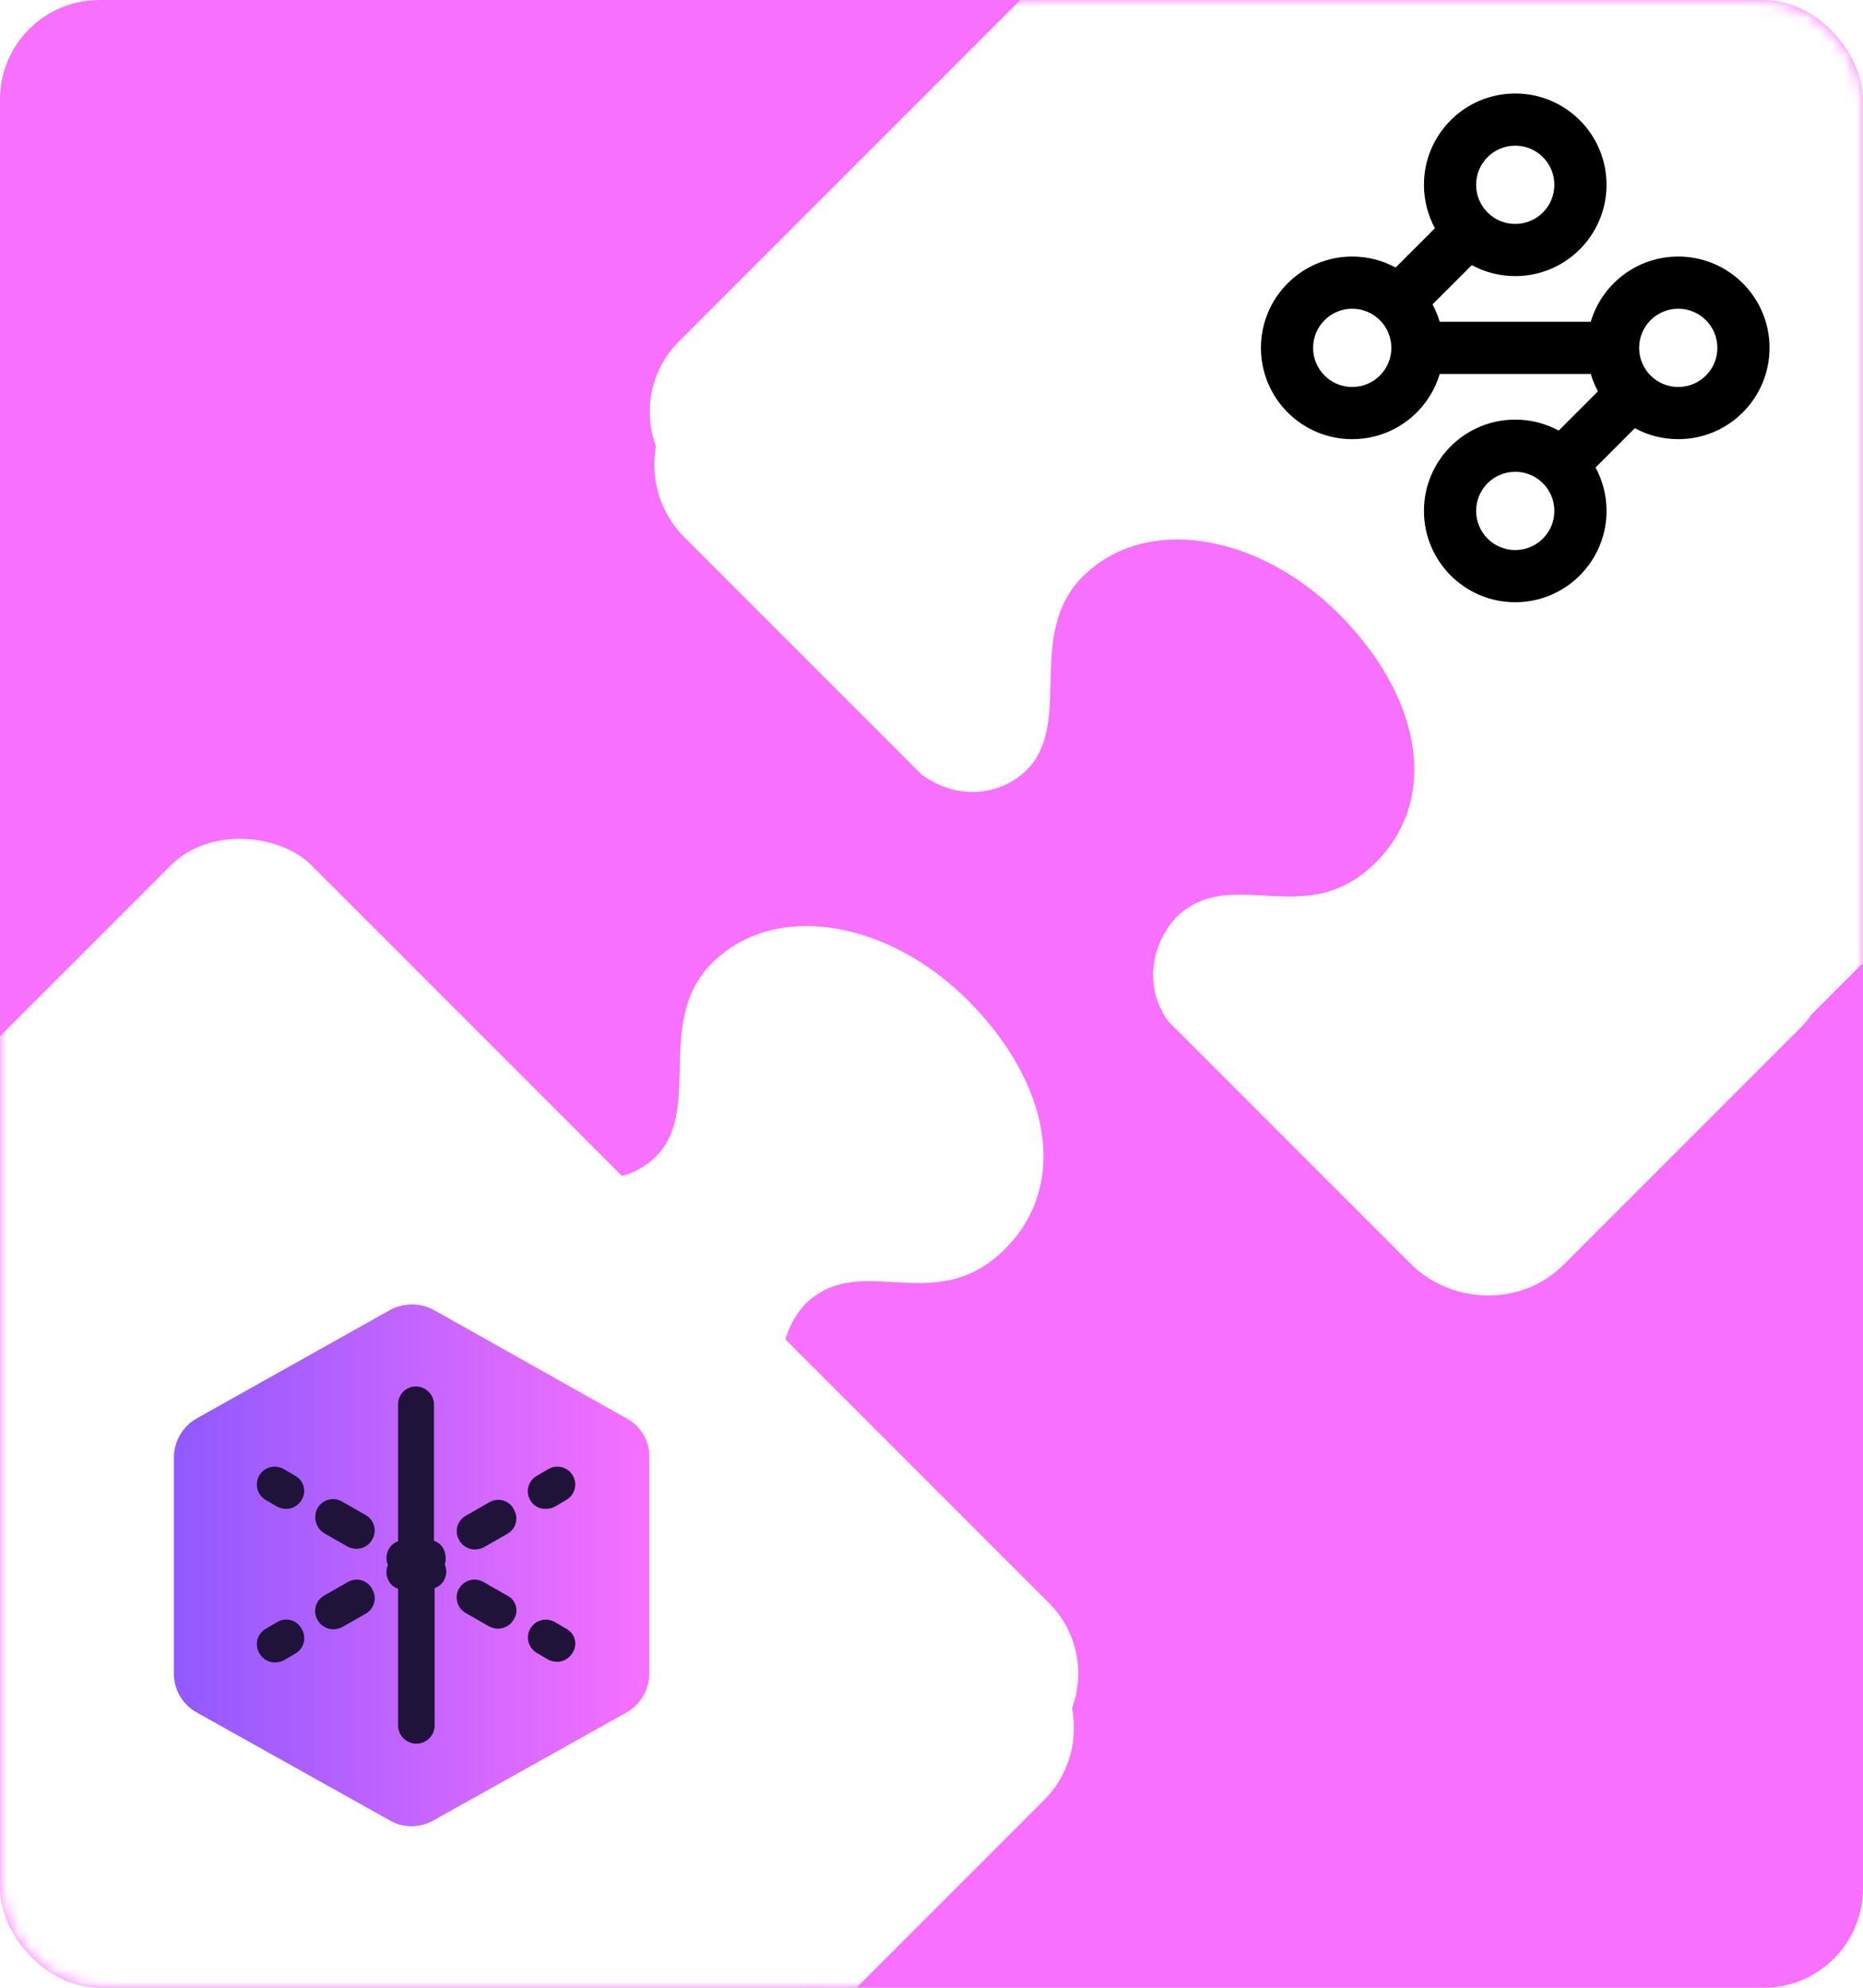 <svg width="150" height="160" viewBox="0 0 150 160" fill="none" xmlns="http://www.w3.org/2000/svg">
<rect width="150" height="160" rx="8" fill="#F770FF"/>
<mask id="mask0_817_760" style="mask-type:alpha" maskUnits="userSpaceOnUse" x="0" y="0" width="150" height="160">
<rect width="150" height="160" rx="8" fill="#F770FF"/>
</mask>
<g mask="url(#mask0_817_760)">
<g filter="url(#filter0_d_817_760)">
<path fill-rule="evenodd" clip-rule="evenodd" d="M-25.687 109.095C-25.968 109.67 -26.334 110.221 -26.786 110.729L-45.907 129.85C-49.193 133.136 -49.044 138.365 -45.907 141.502L-38.808 148.6L-32.761 154.647L-12.146 175.262L0.894 188.303L12.8 200.209C16.236 203.346 21.614 203.346 24.9 200.059L44.021 180.938C44.33 180.63 44.599 180.296 44.828 179.943L64.112 160.659C64.396 160.471 64.671 160.259 64.934 160.025L84.055 140.904C87.341 137.618 87.192 132.39 84.055 129.252L64.785 109.982C62.395 107.592 62.395 103.708 64.785 101.019C66.893 98.911 69.332 99.051 71.916 99.199C74.823 99.366 77.912 99.544 80.918 96.538C86.146 91.31 84.503 83.094 77.93 76.521C71.507 70.098 62.395 68.454 57.316 73.533C54.876 75.973 54.8 79.118 54.728 82.094C54.663 84.766 54.601 87.302 52.834 89.069C50.444 91.459 46.56 91.459 43.872 89.069L25.348 70.546C22.361 67.558 17.282 66.662 13.398 70.546L-5.723 89.666C-6.249 90.192 -6.847 90.603 -7.487 90.895L-25.687 109.095Z" fill="white"/>
</g>
<g filter="url(#filter1_d_817_760)">
<path fill-rule="evenodd" clip-rule="evenodd" d="M75.314 6.834C75.032 7.409 74.666 7.96 74.215 8.468L55.094 27.589C51.807 30.875 51.957 36.103 55.094 39.24L68.239 52.386L68.275 52.422L74.185 58.332C76.842 60.337 80.431 60.211 82.688 57.955C84.455 56.188 84.516 53.651 84.581 50.979C84.653 48.003 84.73 44.859 87.169 42.419C92.248 37.34 101.361 38.983 107.784 45.406C114.357 51.979 116 60.195 110.772 65.424C107.766 68.429 104.676 68.252 101.769 68.085C99.186 67.937 96.747 67.796 94.638 69.905C92.451 72.365 92.266 75.826 94.08 78.227L113.801 97.947C117.236 101.084 122.614 101.084 125.9 97.798L145.021 78.677C145.33 78.368 145.599 78.035 145.828 77.682L165.112 58.398C165.396 58.209 165.671 57.998 165.935 57.764L185.055 38.643C188.342 35.357 188.192 30.128 185.055 26.991L165.785 7.721C165.581 7.517 165.394 7.301 165.224 7.076L145.335 -12.813C145.177 -12.932 145.023 -13.058 144.872 -13.192L126.349 -31.715C123.361 -34.703 118.282 -35.599 114.398 -31.715L95.277 -12.595C94.751 -12.069 94.153 -11.659 93.513 -11.366L75.314 6.834Z" fill="white"/>
</g>
<rect x="-52" y="135.408" width="101" height="100" rx="8" transform="rotate(-45 -52 135.408)" fill="white"/>
<rect x="49" y="33.147" width="100" height="21" rx="8" transform="rotate(-45 49 33.147)" fill="white"/>
<rect x="104.862" y="89.009" width="100" height="21" rx="8" transform="rotate(-45 104.862 89.009)" fill="white"/>
<path d="M50.431 114.162L34.942 105.449C34.398 105.154 33.789 105 33.17 105C32.551 105 31.941 105.154 31.397 105.449L15.854 114.162C15.293 114.478 14.826 114.937 14.5 115.491C14.174 116.046 14.002 116.677 14 117.321V134.692C13.995 135.337 14.165 135.971 14.491 136.527C14.818 137.083 15.289 137.54 15.854 137.851L31.343 146.509C31.886 146.835 32.509 147.005 33.142 146.999C33.775 146.998 34.396 146.829 34.942 146.509L50.431 137.851C50.992 137.535 51.459 137.076 51.785 136.521C52.11 135.967 52.283 135.335 52.285 134.692V117.321C52.301 116.674 52.136 116.036 51.808 115.478C51.481 114.92 51.004 114.464 50.431 114.162V114.162Z" fill="url(#paint0_linear_817_760)"/>
<path d="M22.344 130.55L21.417 131.095C21.251 131.187 21.105 131.311 20.987 131.459C20.87 131.608 20.783 131.779 20.732 131.961C20.682 132.144 20.668 132.334 20.692 132.522C20.715 132.71 20.776 132.891 20.871 133.055C20.993 133.283 21.174 133.474 21.394 133.608C21.615 133.742 21.867 133.814 22.125 133.818C22.371 133.816 22.613 133.76 22.834 133.654L23.762 133.11C23.927 133.018 24.073 132.894 24.191 132.746C24.308 132.597 24.395 132.426 24.446 132.244C24.497 132.061 24.51 131.871 24.487 131.683C24.463 131.495 24.402 131.314 24.307 131.149C24.223 130.976 24.104 130.823 23.957 130.698C23.811 130.573 23.64 130.479 23.456 130.423C23.272 130.367 23.078 130.349 22.887 130.371C22.695 130.393 22.51 130.454 22.344 130.55V130.55ZM28.015 127.338L26.107 128.427C25.941 128.518 25.795 128.642 25.677 128.791C25.56 128.94 25.473 129.11 25.423 129.293C25.372 129.475 25.358 129.666 25.382 129.854C25.406 130.042 25.467 130.223 25.561 130.387C25.683 130.614 25.864 130.805 26.084 130.939C26.305 131.073 26.558 131.146 26.816 131.149C27.061 131.147 27.303 131.092 27.525 130.986L29.433 129.897C29.599 129.805 29.745 129.681 29.863 129.533C29.98 129.384 30.067 129.213 30.118 129.031C30.168 128.848 30.182 128.658 30.158 128.47C30.135 128.282 30.074 128.101 29.979 127.937C29.895 127.764 29.776 127.61 29.629 127.485C29.483 127.36 29.312 127.266 29.128 127.21C28.944 127.154 28.75 127.136 28.558 127.158C28.367 127.18 28.182 127.241 28.015 127.338V127.338ZM35.705 124.675C35.628 124.52 35.521 124.383 35.39 124.27C35.259 124.158 35.106 124.073 34.942 124.021V113.07C34.942 112.877 34.905 112.685 34.831 112.506C34.757 112.328 34.649 112.165 34.512 112.029C34.375 111.892 34.212 111.784 34.033 111.71C33.855 111.636 33.663 111.599 33.469 111.6C33.279 111.6 33.09 111.639 32.915 111.714C32.739 111.789 32.581 111.898 32.449 112.035C32.316 112.172 32.213 112.334 32.145 112.512C32.076 112.69 32.045 112.88 32.051 113.07V124.07C31.887 124.122 31.734 124.207 31.603 124.319C31.472 124.432 31.365 124.569 31.288 124.724C31.185 124.915 31.127 125.127 31.118 125.344C31.108 125.56 31.148 125.777 31.233 125.976C31.148 126.176 31.108 126.392 31.118 126.609C31.127 126.825 31.185 127.037 31.288 127.229C31.365 127.383 31.472 127.521 31.603 127.633C31.734 127.745 31.887 127.83 32.051 127.882V138.882C32.051 139.272 32.206 139.646 32.483 139.922C32.759 140.198 33.133 140.353 33.524 140.353C33.914 140.353 34.289 140.198 34.565 139.922C34.841 139.646 34.996 139.272 34.996 138.882V127.828C35.161 127.775 35.313 127.691 35.444 127.578C35.576 127.466 35.683 127.329 35.76 127.174C35.862 126.983 35.92 126.771 35.93 126.554C35.939 126.337 35.9 126.121 35.814 125.922C35.941 125.508 35.901 125.061 35.705 124.675V124.675ZM39.419 120.912L37.51 122.001C37.344 122.093 37.199 122.216 37.081 122.365C36.964 122.514 36.877 122.684 36.826 122.867C36.776 123.049 36.762 123.24 36.785 123.428C36.809 123.616 36.87 123.797 36.965 123.961C37.087 124.189 37.267 124.379 37.488 124.513C37.709 124.647 37.961 124.72 38.219 124.724C38.465 124.722 38.707 124.666 38.928 124.56L40.837 123.471C41.003 123.379 41.149 123.255 41.266 123.107C41.384 122.958 41.471 122.788 41.521 122.605C41.572 122.423 41.586 122.232 41.562 122.044C41.538 121.856 41.477 121.675 41.383 121.511C41.298 121.338 41.179 121.184 41.033 121.059C40.886 120.934 40.716 120.84 40.532 120.784C40.347 120.728 40.153 120.71 39.962 120.732C39.771 120.754 39.586 120.815 39.419 120.912V120.912ZM43.94 121.456C44.186 121.454 44.428 121.398 44.649 121.293L45.576 120.748C45.742 120.656 45.888 120.532 46.005 120.383C46.123 120.234 46.21 120.063 46.261 119.881C46.312 119.698 46.327 119.508 46.304 119.319C46.281 119.131 46.221 118.949 46.128 118.784C46.034 118.619 45.909 118.474 45.76 118.358C45.61 118.241 45.439 118.155 45.256 118.105C45.073 118.055 44.882 118.041 44.693 118.065C44.505 118.089 44.323 118.149 44.158 118.243L43.231 118.788C43.065 118.88 42.919 119.004 42.802 119.152C42.684 119.301 42.598 119.471 42.547 119.654C42.496 119.836 42.483 120.027 42.506 120.215C42.53 120.403 42.591 120.584 42.686 120.748C42.811 120.969 42.994 121.152 43.215 121.276C43.436 121.401 43.687 121.463 43.94 121.456ZM45.576 131.095L44.649 130.55C44.317 130.365 43.924 130.318 43.557 130.421C43.191 130.524 42.879 130.767 42.692 131.098C42.505 131.43 42.456 131.821 42.557 132.188C42.658 132.555 42.901 132.867 43.231 133.055L44.158 133.6C44.38 133.706 44.622 133.761 44.867 133.763C45.126 133.76 45.378 133.687 45.599 133.553C45.819 133.419 46 133.228 46.122 133.001C46.219 132.842 46.283 132.665 46.308 132.48C46.333 132.295 46.32 132.108 46.269 131.928C46.217 131.749 46.129 131.583 46.01 131.439C45.891 131.296 45.743 131.178 45.576 131.095V131.095ZM40.832 128.427L38.923 127.338C38.758 127.243 38.576 127.183 38.388 127.159C38.2 127.135 38.009 127.149 37.826 127.199C37.642 127.25 37.471 127.336 37.322 127.452C37.172 127.569 37.047 127.714 36.953 127.879C36.86 128.044 36.8 128.225 36.777 128.414C36.755 128.602 36.769 128.793 36.821 128.975C36.872 129.158 36.959 129.328 37.076 129.477C37.194 129.626 37.339 129.75 37.505 129.843L39.414 130.932C39.635 131.037 39.877 131.093 40.123 131.095C40.381 131.091 40.633 131.019 40.854 130.885C41.075 130.751 41.255 130.56 41.377 130.333C41.476 130.174 41.541 129.997 41.567 129.812C41.593 129.627 41.581 129.438 41.529 129.258C41.478 129.079 41.389 128.912 41.269 128.769C41.149 128.625 41 128.509 40.832 128.427V128.427ZM26.107 123.417L28.015 124.506C28.237 124.611 28.479 124.667 28.724 124.669C28.983 124.666 29.235 124.593 29.456 124.459C29.677 124.325 29.857 124.134 29.979 123.907C30.074 123.743 30.135 123.561 30.158 123.374C30.182 123.186 30.168 122.995 30.118 122.812C30.067 122.63 29.98 122.459 29.863 122.311C29.745 122.162 29.599 122.038 29.433 121.946L27.525 120.857C27.36 120.763 27.179 120.702 26.991 120.678C26.802 120.654 26.611 120.668 26.429 120.719C26.246 120.769 26.075 120.856 25.926 120.973C25.777 121.09 25.653 121.236 25.561 121.402C25.379 121.744 25.333 122.143 25.435 122.517C25.536 122.891 25.776 123.213 26.107 123.417V123.417ZM23.762 118.788L22.834 118.243C22.67 118.149 22.488 118.089 22.3 118.065C22.111 118.041 21.92 118.055 21.737 118.105C21.554 118.155 21.383 118.241 21.233 118.358C21.084 118.474 20.959 118.619 20.865 118.784C20.772 118.949 20.712 119.131 20.689 119.319C20.666 119.508 20.681 119.698 20.732 119.881C20.783 120.063 20.87 120.234 20.988 120.383C21.105 120.532 21.251 120.656 21.417 120.748L22.344 121.293C22.565 121.398 22.807 121.454 23.053 121.456C23.311 121.453 23.563 121.38 23.784 121.246C24.005 121.112 24.185 120.921 24.307 120.694C24.4 120.534 24.459 120.357 24.482 120.173C24.505 119.989 24.49 119.803 24.439 119.625C24.389 119.447 24.302 119.282 24.186 119.138C24.069 118.994 23.925 118.875 23.762 118.788V118.788Z" fill="#20133A"/>
<path fill-rule="evenodd" clip-rule="evenodd" d="M122 11.725C120.26 11.725 118.85 13.135 118.85 14.875C118.85 16.615 120.26 18.025 122 18.025C123.739 18.025 125.15 16.615 125.15 14.875C125.15 13.135 123.739 11.725 122 11.725ZM114.65 14.875C114.65 10.816 117.94 7.525 122 7.525C126.059 7.525 129.35 10.816 129.35 14.875C129.35 18.934 126.059 22.225 122 22.225C120.734 22.225 119.543 21.905 118.503 21.341L115.341 24.503C115.58 24.944 115.775 25.411 115.92 25.9H128.079C128.983 22.864 131.795 20.65 135.125 20.65C139.184 20.65 142.475 23.941 142.475 28C142.475 32.059 139.184 35.35 135.125 35.35C133.859 35.35 132.668 35.03 131.628 34.466L128.466 37.628C129.03 38.668 129.35 39.859 129.35 41.125C129.35 45.184 126.059 48.475 122 48.475C117.94 48.475 114.65 45.184 114.65 41.125C114.65 37.066 117.94 33.775 122 33.775C123.265 33.775 124.457 34.095 125.496 34.658L128.658 31.497C128.419 31.056 128.225 30.589 128.079 30.1H115.92C115.017 33.136 112.204 35.35 108.875 35.35C104.815 35.35 101.525 32.059 101.525 28C101.525 23.941 104.815 20.65 108.875 20.65C110.14 20.65 111.332 20.97 112.371 21.533L115.533 18.372C114.97 17.332 114.65 16.141 114.65 14.875ZM118.85 41.125C118.85 39.385 120.26 37.975 122 37.975C123.739 37.975 125.15 39.385 125.15 41.125C125.15 42.865 123.739 44.275 122 44.275C120.26 44.275 118.85 42.865 118.85 41.125ZM108.875 24.85C107.135 24.85 105.725 26.26 105.725 28C105.725 29.74 107.135 31.15 108.875 31.15C110.614 31.15 112.025 29.74 112.025 28C112.025 26.26 110.614 24.85 108.875 24.85ZM131.975 28C131.975 26.26 133.385 24.85 135.125 24.85C136.864 24.85 138.275 26.26 138.275 28C138.275 29.74 136.864 31.15 135.125 31.15C133.385 31.15 131.975 29.74 131.975 28Z" fill="black"/>
</g>
<defs>
<filter id="filter0_d_817_760" x="-52.316" y="67.958" width="142.78" height="142.585" filterUnits="userSpaceOnUse" color-interpolation-filters="sRGB">
<feFlood flood-opacity="0" result="BackgroundImageFix"/>
<feColorMatrix in="SourceAlpha" type="matrix" values="0 0 0 0 0 0 0 0 0 0 0 0 0 0 0 0 0 0 127 0" result="hardAlpha"/>
<feOffset dy="4"/>
<feGaussianBlur stdDeviation="2"/>
<feComposite in2="hardAlpha" operator="out"/>
<feColorMatrix type="matrix" values="0 0 0 0 0 0 0 0 0 0 0 0 0 0 0 0 0 0 0.1 0"/>
<feBlend mode="normal" in2="BackgroundImageFix" result="effect1_dropShadow_817_760"/>
<feBlend mode="normal" in="SourceGraphic" in2="effect1_dropShadow_817_760" result="shape"/>
</filter>
<filter id="filter1_d_817_760" x="48.685" y="-34.303" width="142.78" height="142.585" filterUnits="userSpaceOnUse" color-interpolation-filters="sRGB">
<feFlood flood-opacity="0" result="BackgroundImageFix"/>
<feColorMatrix in="SourceAlpha" type="matrix" values="0 0 0 0 0 0 0 0 0 0 0 0 0 0 0 0 0 0 127 0" result="hardAlpha"/>
<feOffset dy="4"/>
<feGaussianBlur stdDeviation="2"/>
<feComposite in2="hardAlpha" operator="out"/>
<feColorMatrix type="matrix" values="0 0 0 0 0 0 0 0 0 0 0 0 0 0 0 0 0 0 0.1 0"/>
<feBlend mode="normal" in2="BackgroundImageFix" result="effect1_dropShadow_817_760"/>
<feBlend mode="normal" in="SourceGraphic" in2="effect1_dropShadow_817_760" result="shape"/>
</filter>
<linearGradient id="paint0_linear_817_760" x1="14" y1="126.001" x2="52.29" y2="126.001" gradientUnits="userSpaceOnUse">
<stop stop-color="#9059FF"/>
<stop offset="1" stop-color="#F770FF"/>
</linearGradient>
</defs>
</svg>
